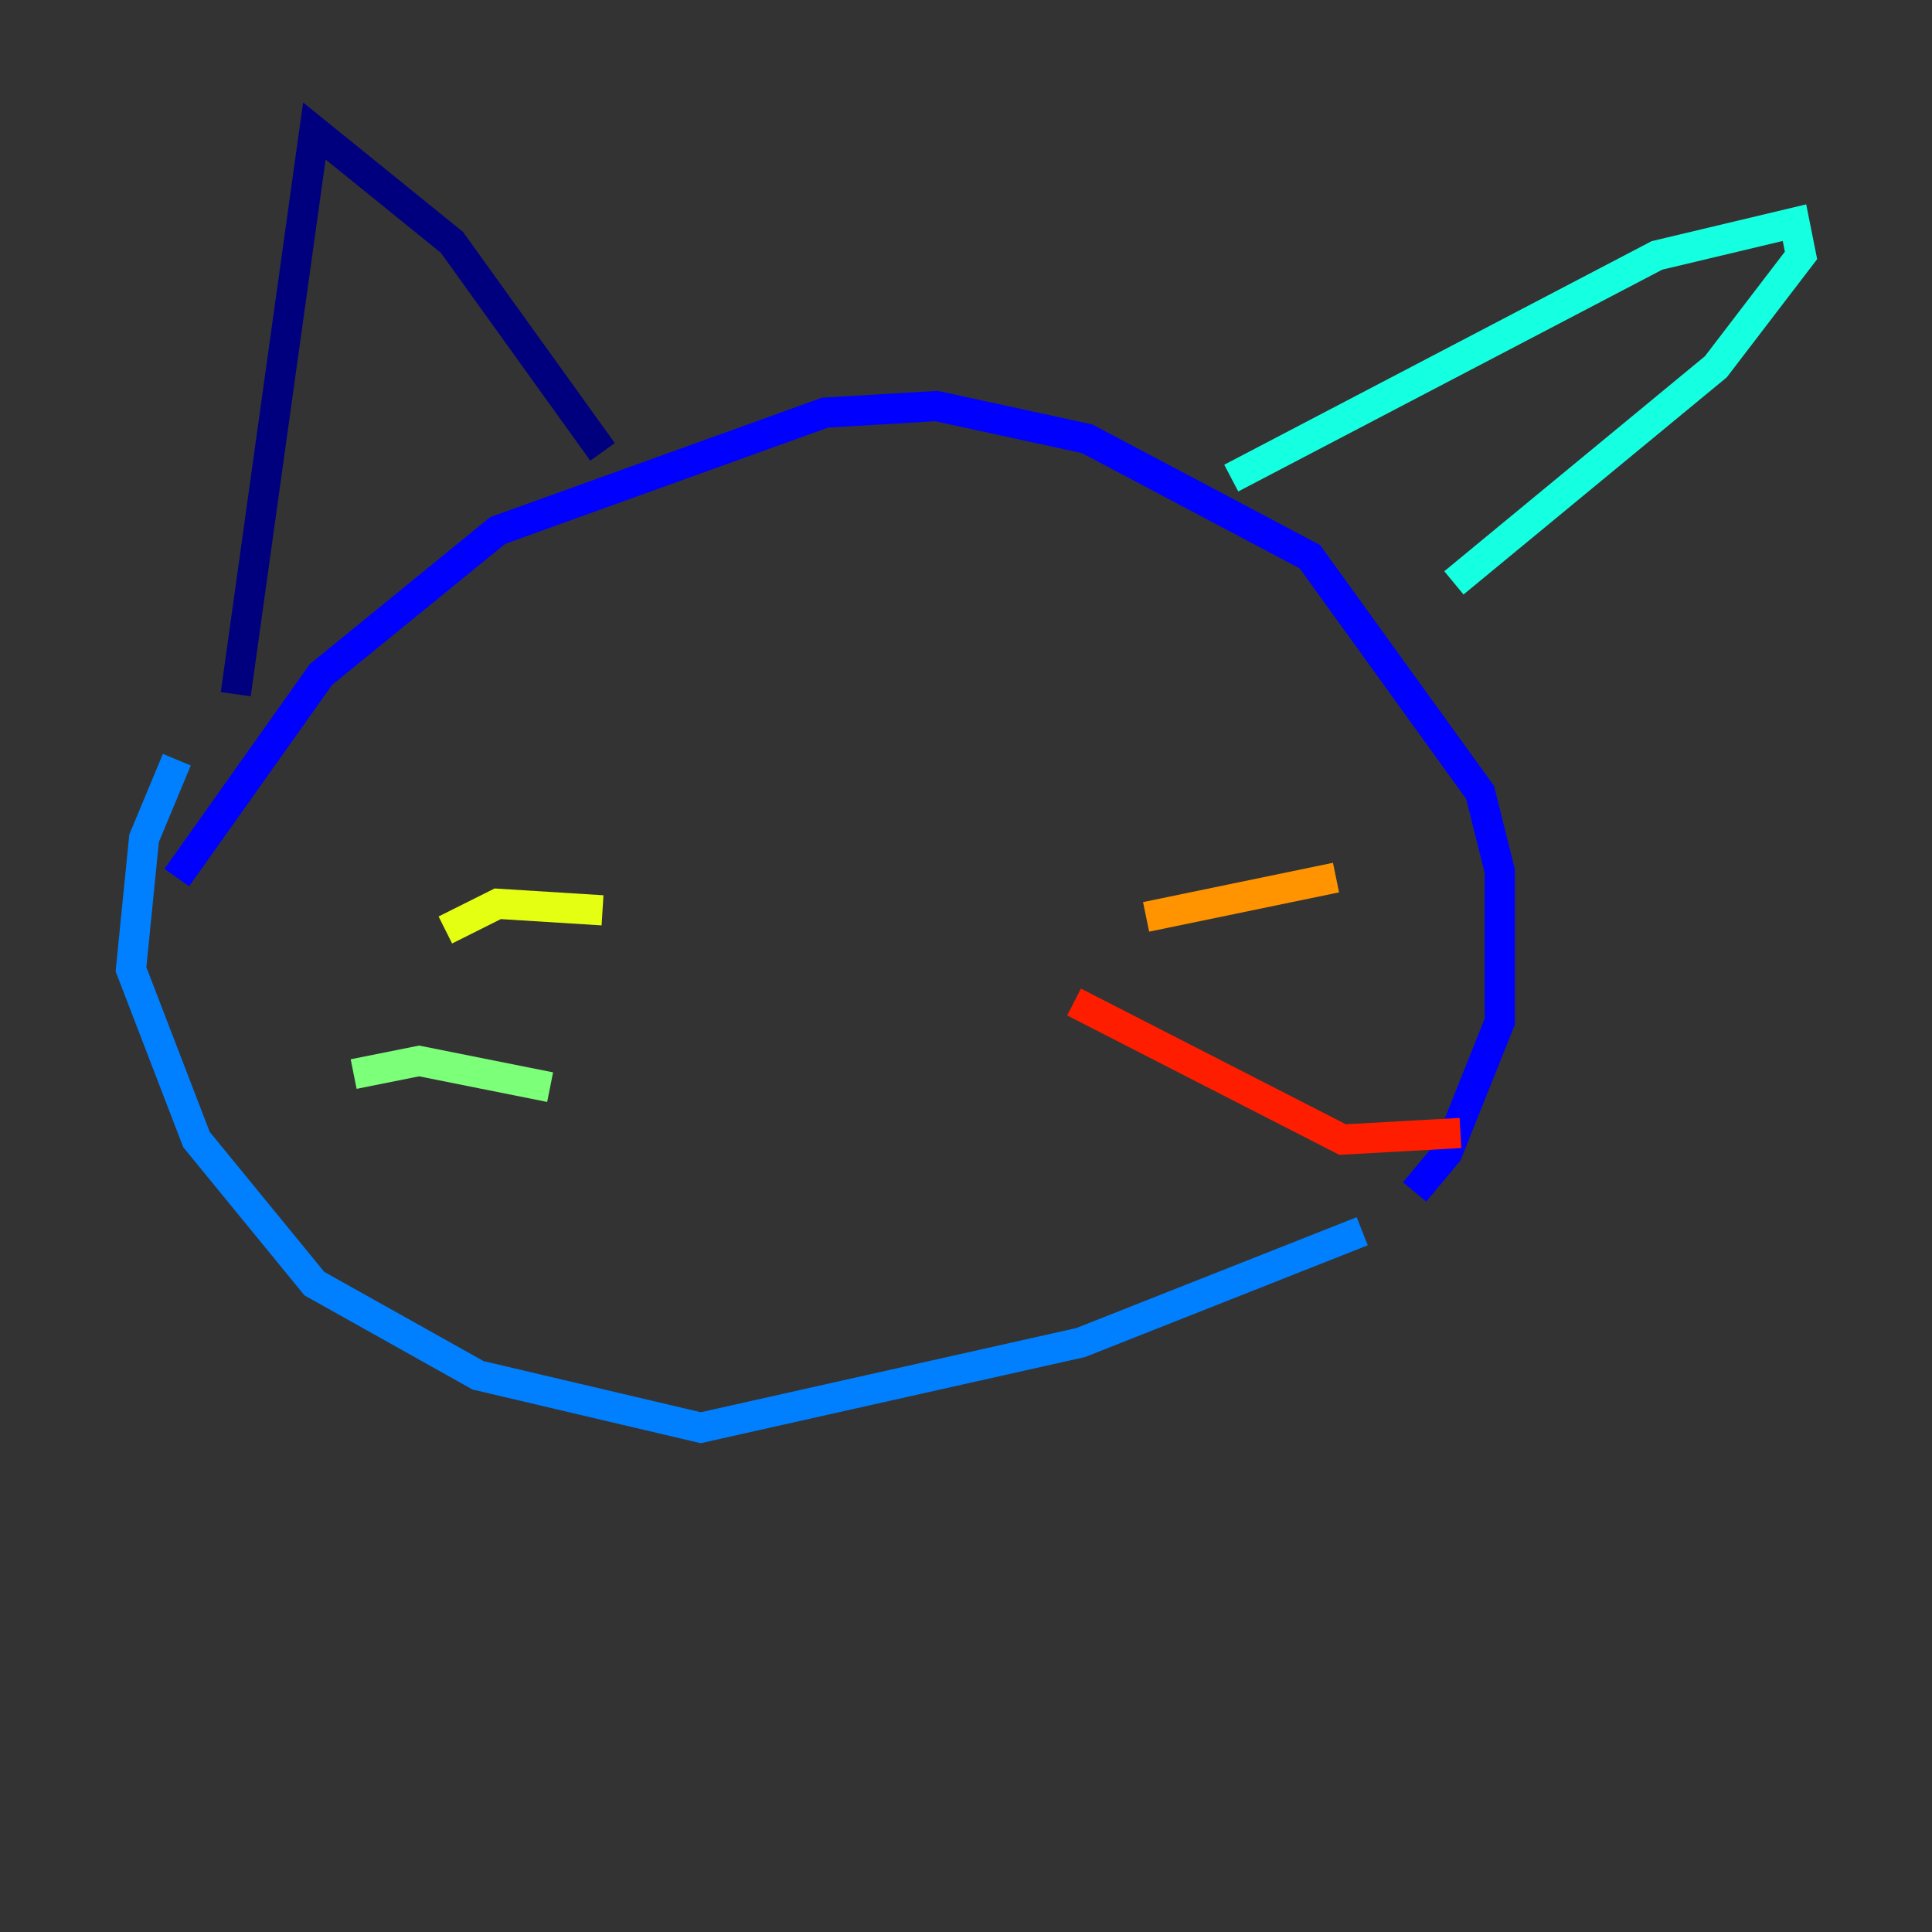 <?xml version="1.0" encoding="utf-8" ?>
<svg baseProfile="tiny" height="128" version="1.2" viewBox="0,0,128,128" width="128" xmlns="http://www.w3.org/2000/svg" xmlns:ev="http://www.w3.org/2001/xml-events" xmlns:xlink="http://www.w3.org/1999/xlink"><rect x="0" y="0" width="128" height="128" fill="#333333" stroke="none"/><defs /><polyline fill="none" points="15.62,45.993 20.827,8.678 29.939,16.054 39.919,29.939" stroke="#00007f" stroke-width="2" /><polyline fill="none" points="11.715,58.142 21.261,44.691 32.976,35.146 54.671,27.336 62.047,26.902 72.027,29.071 86.78,36.881 98.061,52.502 99.363,57.709 99.363,67.688 95.891,76.366 93.722,78.969" stroke="#0000ff" stroke-width="2" /><polyline fill="none" points="11.715,50.332 9.546,55.539 8.678,64.217 13.017,75.498 20.827,85.044 31.675,91.119 46.427,94.59 71.593,88.949 90.251,81.573" stroke="#0080ff" stroke-width="2" /><polyline fill="none" points="81.573,31.675 109.776,16.922 118.888,14.752 119.322,16.922 113.681,24.298 96.325,38.617" stroke="#15ffe1" stroke-width="2" /><polyline fill="none" points="36.447,72.027 27.77,70.291 23.43,71.159" stroke="#7cff79" stroke-width="2" /><polyline fill="none" points="39.919,60.312 32.976,59.878 29.505,61.614" stroke="#e4ff12" stroke-width="2" /><polyline fill="none" points="75.932,60.746 88.515,58.142" stroke="#ff9400" stroke-width="2" /><polyline fill="none" points="71.159,66.386 88.949,75.498 96.759,75.064" stroke="#ff1d00" stroke-width="2" /><polyline fill="none" points="52.936,69.424 52.936,69.424" stroke="#7f0000" stroke-width="2" /></svg>